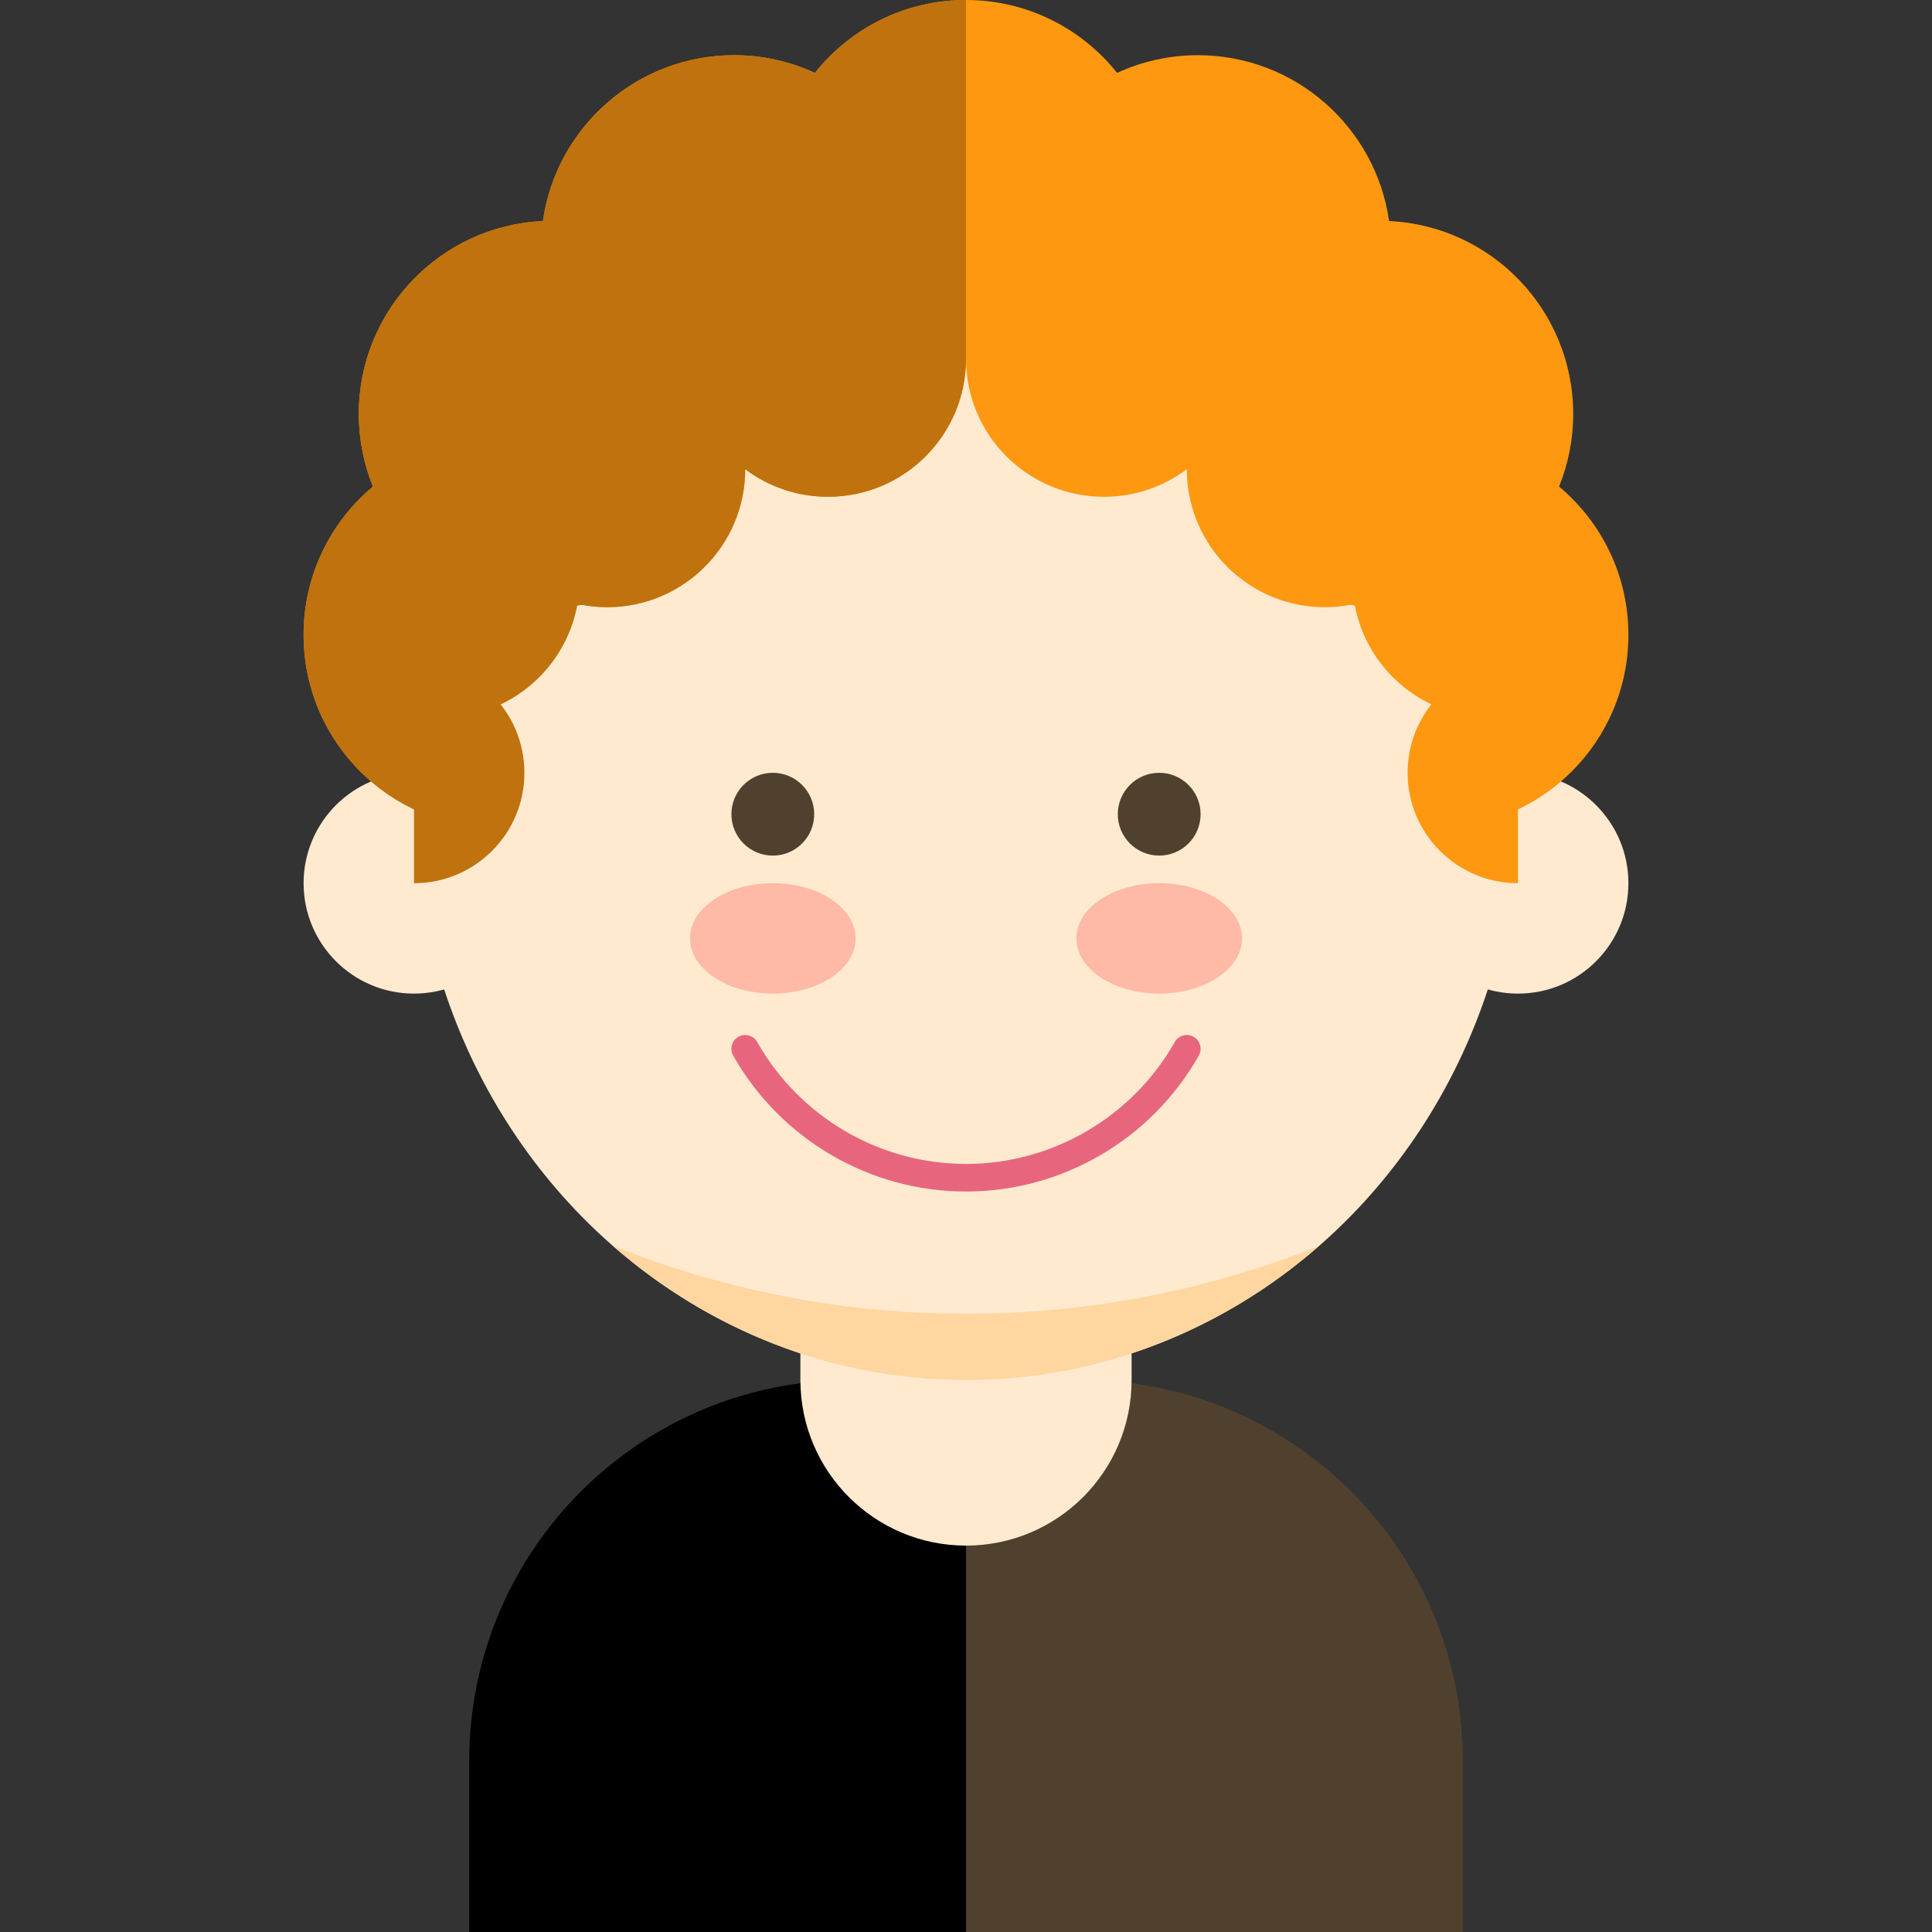 <?xml version="1.0" encoding="iso-8859-1"?>
<!-- Generator: Adobe Illustrator 19.0.0, SVG Export Plug-In . SVG Version: 6.00 Build 0)  -->
<svg version="1.1" id="Layer_1" xmlns="http://www.w3.org/2000/svg" xmlns:xlink="http://www.w3.org/1999/xlink" x="0px" y="0px"
	 viewBox="0 0 350 350" style="enable-background:new 0 0 350 350;" xml:space="preserve">
<rect x="0" y="0" width="350" height="350" fill="#333333" stroke="none"/>
<g id="XMLID_3_">
	<path id="XMLID_1399_" style="fill:#50412E;" d="M196,250h-21h-21c-38.107,0-69,30.893-69,69v31h90h90v-31
		C265,280.893,234.107,250,196,250z"/>
	<path id="XMLID_1400_" d="M175,250h-21c-38.107,0-69,30.893-69,69v31h90V250z"/>
	<path id="XMLID_1401_" style="fill:#FFEACF;" d="M205,250c0,16.568-13.432,30-30,30l0,0c-16.568,0-30-13.432-30-30v-30
		c0-16.568,13.432-30,30-30l0,0c16.568,0,30,13.432,30,30V250z"/>
	<ellipse id="XMLID_1402_" style="fill:#FFEACF;" cx="175" cy="145" rx="100" ry="105"/>
	<path id="XMLID_1403_" style="fill:#E8667D;" d="M175,215.858c-17.42,0-33.58-9.436-42.176-24.627
		c-0.68-1.202-0.257-2.727,0.944-3.407c1.2-0.68,2.727-0.257,3.407,0.945c7.71,13.625,22.203,22.089,37.824,22.089
		c15.622,0,30.115-8.464,37.824-22.089c0.68-1.201,2.204-1.624,3.407-0.945c1.201,0.68,1.624,2.205,0.944,3.407
		C208.581,206.422,192.421,215.858,175,215.858z"/>
	<g id="XMLID_1404_">
		<ellipse id="XMLID_1405_" style="fill:#FFB9A7;" cx="140" cy="170" rx="15" ry="10"/>
	</g>
	<g id="XMLID_1406_">
		<circle id="XMLID_1407_" style="fill:#50412E;" cx="140" cy="147.5" r="7.5"/>
	</g>
	<g id="XMLID_1408_">
		<ellipse id="XMLID_1409_" style="fill:#FFB9A7;" cx="210" cy="170" rx="15" ry="10"/>
	</g>
	<g id="XMLID_1410_">
		<circle id="XMLID_1411_" style="fill:#50412E;" cx="210" cy="147.5" r="7.5"/>
	</g>
	<path id="XMLID_1412_" style="fill:#FFD6A0;" d="M175,238c-22.528,0-44.084-4.358-63.959-12.294
		C128.376,240.872,150.67,250,175,250s46.624-9.128,63.959-24.294C219.084,233.642,197.528,238,175,238z"/>
	<circle id="XMLID_1413_" style="fill:#FFEACF;" cx="75" cy="160" r="20"/>
	<circle id="XMLID_1414_" style="fill:#FFEACF;" cx="275" cy="160" r="20"/>
	<path id="XMLID_1415_" style="fill:#FF9811;" d="M282.439,88.145C284.085,84.085,285,79.65,285,75
		c0-18.779-14.791-34.1-33.355-34.958C249.234,23.06,234.645,10,217,10c-5.223,0-10.174,1.152-14.626,3.204
		C195.961,5.16,186.086,0,175,0s-20.961,5.16-27.374,13.204C143.174,11.152,138.223,10,133,10c-17.646,0-32.234,13.06-34.645,30.042
		C79.791,40.9,65,56.221,65,75c0,4.65,0.915,9.085,2.562,13.145C59.886,94.564,55,104.21,55,115c0,19.33,15.671,35,35,35v-22.086
		c7.445-3.254,12.996-10.027,14.553-18.219c0.296-0.038,0.593-0.072,0.887-0.118c1.479,0.273,3.001,0.423,4.56,0.423
		c13.807,0,25-11.193,25-25c4.179,3.139,9.372,5,15,5c13.807,0,25-11.193,25-25c0,13.807,11.193,25,25,25c5.628,0,10.821-1.861,15-5
		c0,13.807,11.193,25,25,25c1.559,0,3.081-0.15,4.561-0.423c0.294,0.046,0.591,0.08,0.887,0.118
		c1.557,8.191,7.107,14.964,14.553,18.219V150c19.329,0,35-15.67,35-35C295,104.21,290.114,94.564,282.439,88.145z"/>
	<path id="XMLID_1416_" style="fill:#BF720D;" d="M67.562,88.145C65.915,84.085,65,79.65,65,75c0-18.779,14.791-34.1,33.355-34.958
		C100.766,23.06,115.354,10,133,10c5.223,0,10.174,1.152,14.626,3.204C154.039,5.16,163.914,0,175,0v30v20.333
		c0,5.925,0,11.622,0,14.667c0,13.807-11.193,25-25,25c-5.628,0-10.821-1.861-15-5c0,13.807-11.193,25-25,25
		c-1.559,0-3.081-0.15-4.561-0.423c-0.294,0.046-0.591,0.08-0.887,0.118c-1.557,8.191-7.107,14.964-14.553,18.219V150
		c-19.329,0-35-15.67-35-35C55,104.21,59.886,94.564,67.562,88.145z"/>
	<path id="XMLID_58_" style="fill:#BF720D;" d="M75,160c11.046,0,20-8.954,20-20s-8.954-20-20-20V160z"/>
	<path id="XMLID_57_" style="fill:#FF9811;" d="M275,160c-11.046,0-20-8.954-20-20s8.954-20,20-20V160z"/>
</g>
<g>
</g>
<g>
</g>
<g>
</g>
<g>
</g>
<g>
</g>
<g>
</g>
<g>
</g>
<g>
</g>
<g>
</g>
<g>
</g>
<g>
</g>
<g>
</g>
<g>
</g>
<g>
</g>
<g>
</g>
</svg>
